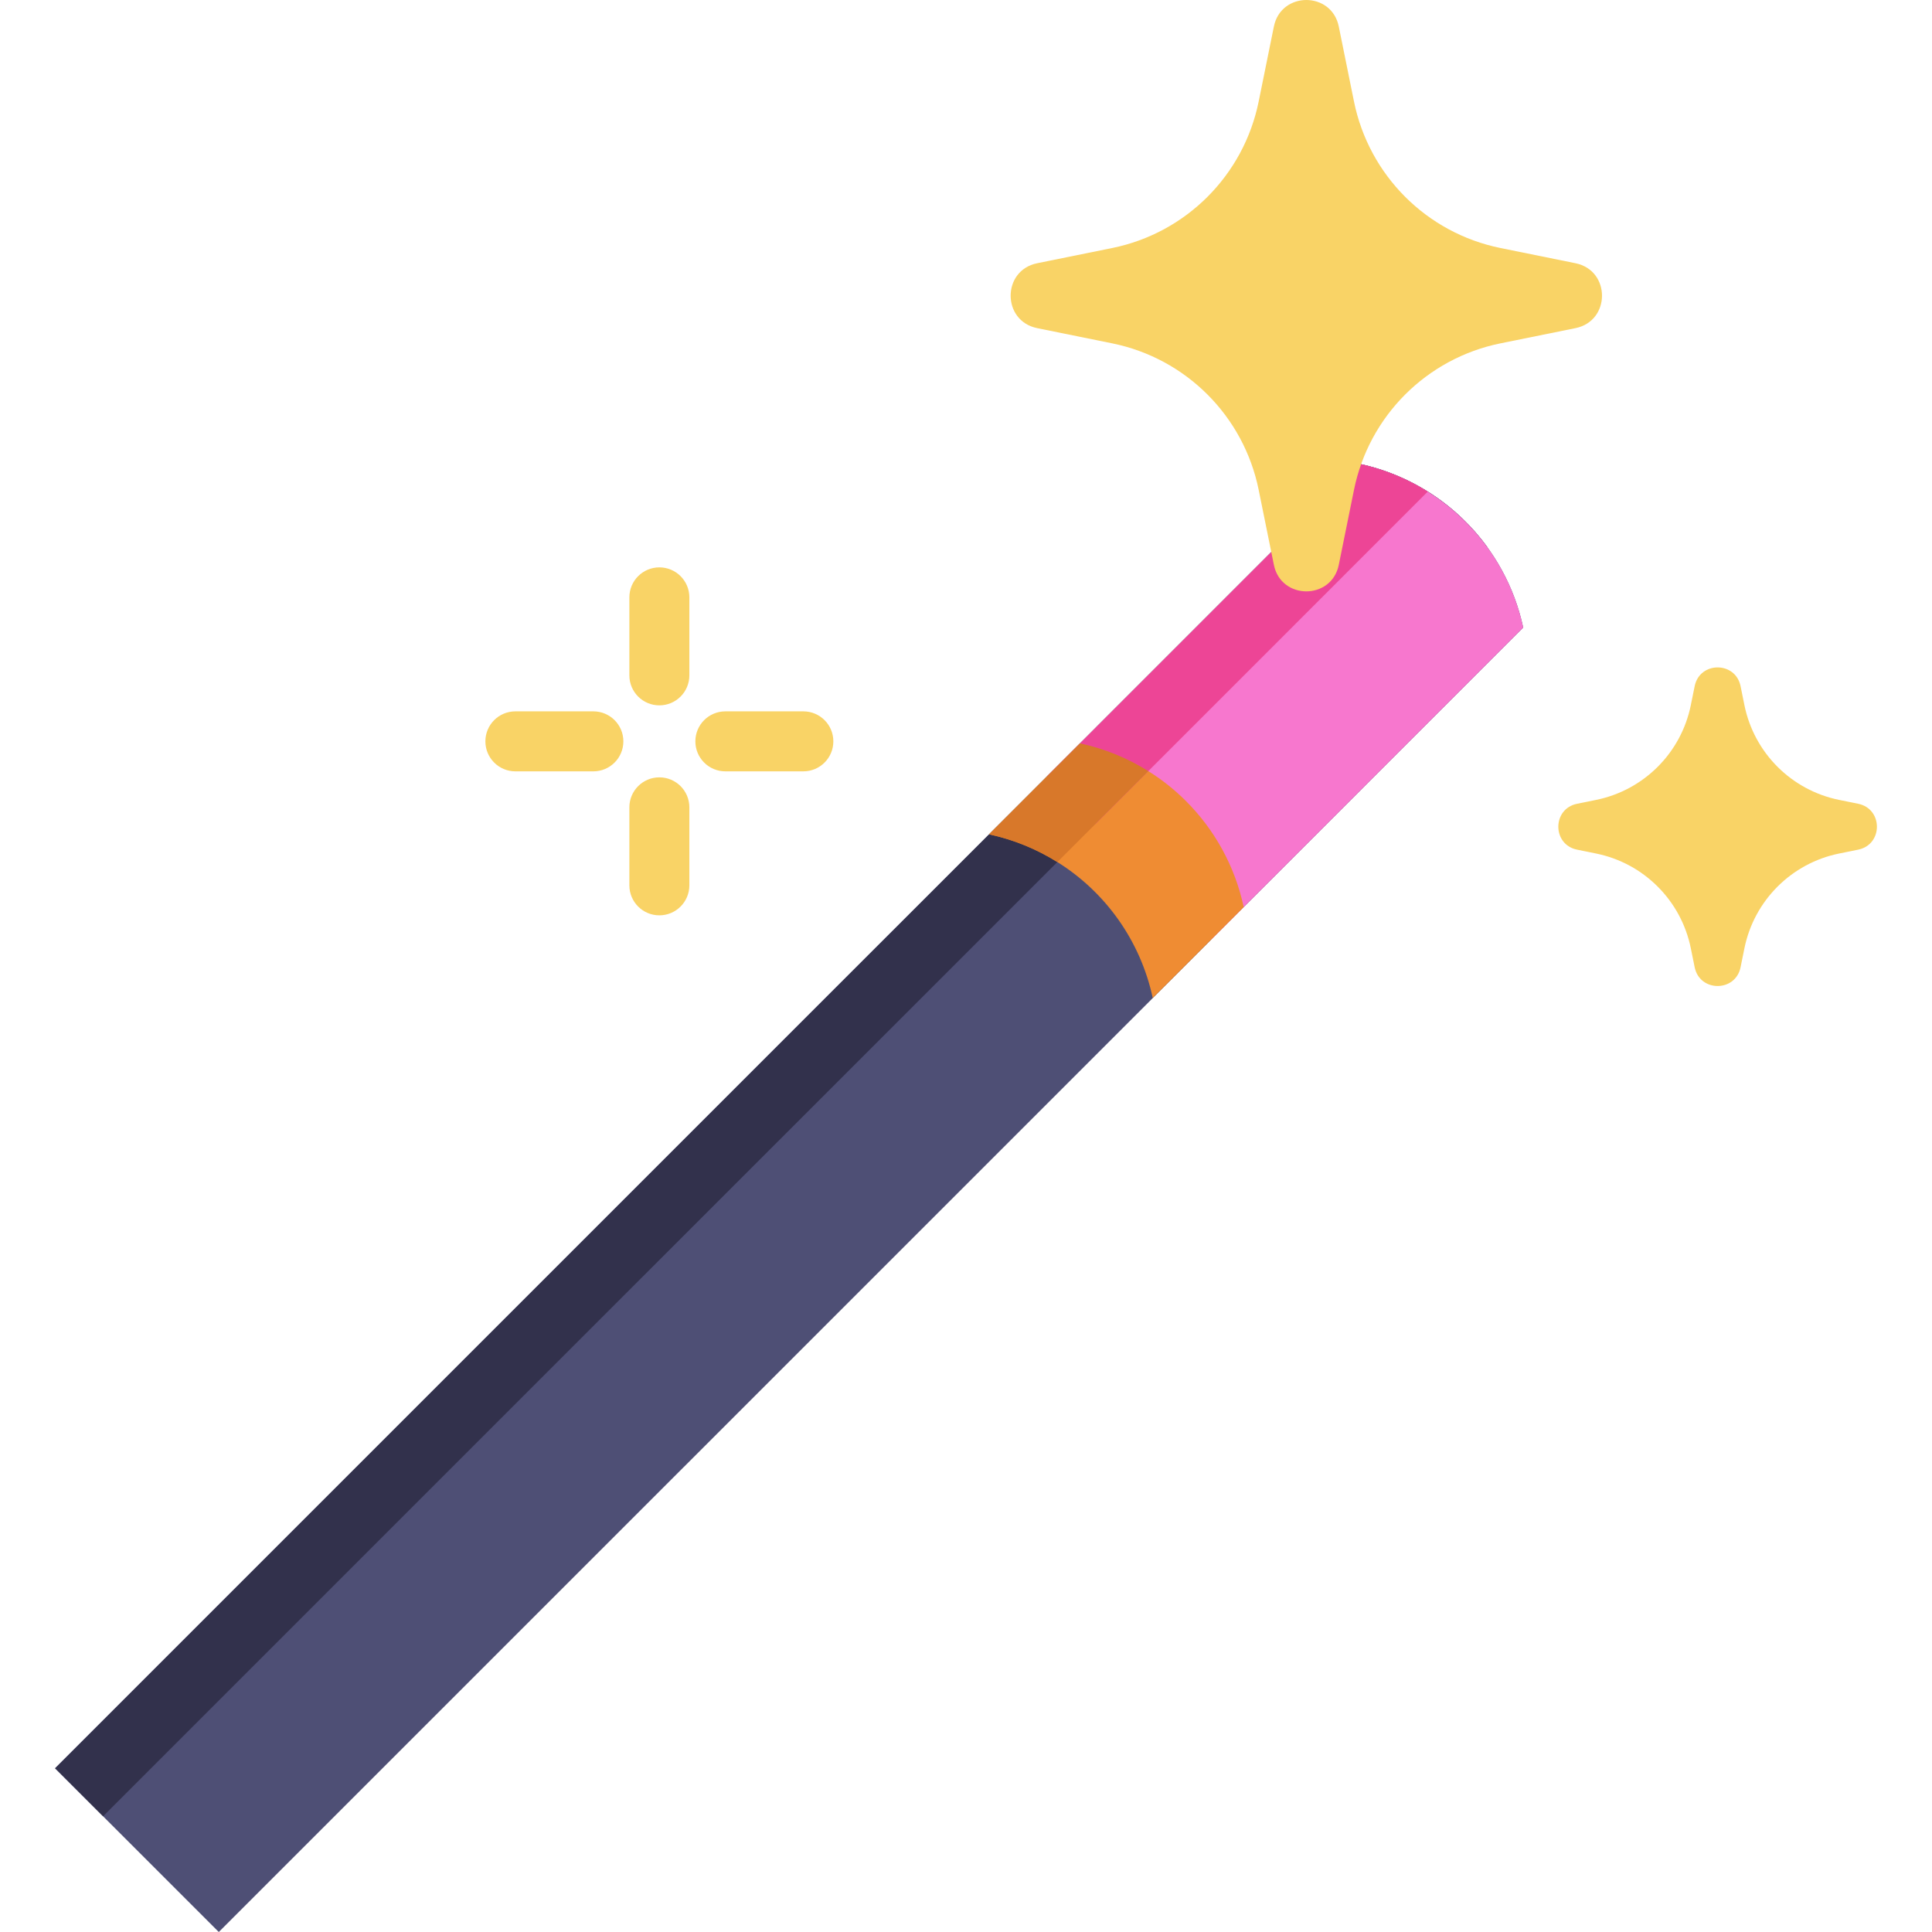 <?xml version="1.0" encoding="iso-8859-1"?>
<!-- Generator: Adobe Illustrator 19.0.0, SVG Export Plug-In . SVG Version: 6.00 Build 0)  -->
<svg version="1.1" id="Capa_1" xmlns="http://www.w3.org/2000/svg" xmlns:xlink="http://www.w3.org/1999/xlink" x="0px" y="0px"
	 viewBox="0 0 512.001 512.001" style="enable-background:new 0 0 512.001 512.001;" xml:space="preserve">
<g>
	<path style="fill:#F9D366;" d="M487.406,226.19l5.024-1.019c6.631-1.344,6.631-10.82,0-12.166l-5.024-1.019
		c-12.657-2.566-22.549-12.458-25.116-25.116l-1.019-5.024c-1.344-6.631-10.822-6.631-12.166,0l-1.019,5.024
		c-2.566,12.657-12.458,22.549-25.116,25.116l-5.024,1.019c-6.631,1.344-6.631,10.822,0,12.166l5.024,1.019
		c12.657,2.566,22.549,12.458,25.116,25.116l1.019,5.024c1.344,6.631,10.82,6.631,12.166,0l1.019-5.024
		C464.857,238.648,474.75,228.756,487.406,226.19z"/>
	<path style="fill:#F9D366;" d="M174.739,186.927c-4.392,0-7.95-3.559-7.95-7.95v-20.669c0-4.391,3.558-7.95,7.95-7.95
		s7.95,3.559,7.95,7.95v20.669C182.689,183.368,179.13,186.927,174.739,186.927z"/>
	<path style="fill:#F9D366;" d="M174.739,242.574c-4.392,0-7.95-3.559-7.95-7.95v-20.669c0-4.391,3.558-7.95,7.95-7.95
		s7.95,3.559,7.95,7.95v20.669C182.689,239.015,179.13,242.574,174.739,242.574z"/>
	<path style="fill:#F9D366;" d="M212.897,204.416h-20.669c-4.392,0-7.95-3.559-7.95-7.95s3.558-7.95,7.95-7.95h20.669
		c4.392,0,7.95,3.559,7.95,7.95S217.288,204.416,212.897,204.416z"/>
	<path style="fill:#F9D366;" d="M157.25,204.416h-20.669c-4.392,0-7.95-3.559-7.95-7.95s3.558-7.95,7.95-7.95h20.669
		c4.392,0,7.95,3.559,7.95,7.95S161.641,204.416,157.25,204.416z"/>
</g>
<path style="fill:#4E4F75;" d="M403.669,166.313l-82.765,82.775L57.982,512.001l-43.386-43.386l262.922-262.912l82.765-82.775
	C382.014,127.602,398.995,144.583,403.669,166.313z"/>
<path style="fill:#32314C;" d="M27.318,481.332L290.24,218.42l82.765-82.775c7.803,1.678,14.986,4.95,21.215,9.452
	c-8.036-11.117-20.006-19.175-33.934-22.171l-82.765,82.775L14.599,468.613L27.318,481.332z"/>
<path style="fill:#F777CE;" d="M403.669,166.313l-82.765,82.775l-43.386-43.386l40.142-40.142l42.623-42.633
	c6.53,1.41,12.625,3.922,18.094,7.346C391.108,138.234,400.405,151.113,403.669,166.313z"/>
<path style="fill:#EF8C33;" d="M329.597,240.386l-24.104,24.094c-3.265-15.2-12.55-28.079-25.281-36.029
	c-5.47-3.424-11.565-5.947-18.094-7.346l15.402-15.402l8.703-8.703c6.53,1.41,12.625,3.922,18.084,7.356
	c3.636,2.258,6.985,4.929,9.996,7.939C321.848,219.843,327.265,229.511,329.597,240.386z"/>
<path style="fill:#ED4596;" d="M378.378,130.273l-47.997,48.007l-40.142,40.142l-12.72-12.72l40.142-40.142l42.623-42.633
	C366.813,124.337,372.908,126.85,378.378,130.273z"/>
<path style="fill:#D8782A;" d="M304.305,204.357l-14.066,14.066l-10.028,10.028c-5.47-3.424-11.565-5.947-18.094-7.346
	l15.402-15.402l8.703-8.703C292.751,198.41,298.846,200.922,304.305,204.357z"/>
<path style="fill:#F9D366;" d="M397.656,90.988l19.861-4.027c9.377-1.901,9.377-15.302,0-17.203l-19.861-4.027
	c-19.572-3.969-34.869-19.264-38.837-38.837l-4.026-19.861c-1.901-9.377-15.302-9.377-17.203,0l-4.027,19.861
	c-3.969,19.572-19.264,34.869-38.837,38.837l-19.861,4.027c-9.377,1.901-9.377,15.302,0,17.203l19.861,4.027
	c19.572,3.969,34.869,19.264,38.837,38.837l4.027,19.861c1.901,9.377,15.302,9.377,17.203,0l4.027-19.861
	C362.787,110.252,378.084,94.955,397.656,90.988z"/>
<g>
</g>
<g>
</g>
<g>
</g>
<g>
</g>
<g>
</g>
<g>
</g>
<g>
</g>
<g>
</g>
<g>
</g>
<g>
</g>
<g>
</g>
<g>
</g>
<g>
</g>
<g>
</g>
<g>
</g>
</svg>
